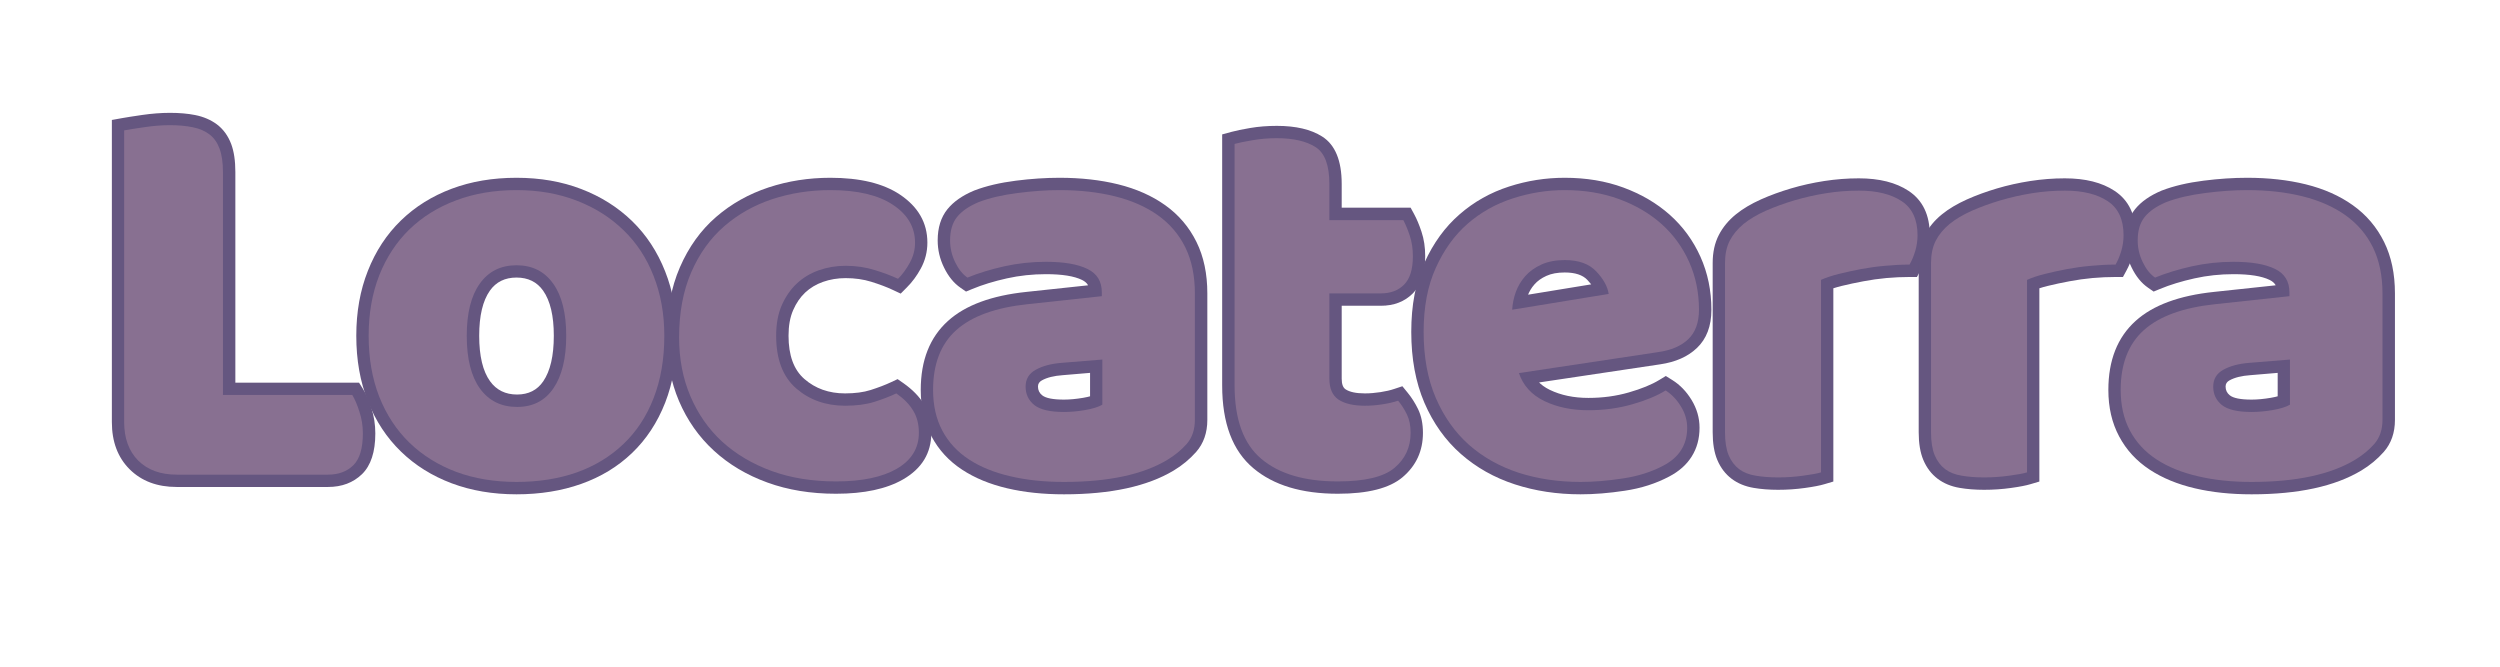 <svg xmlns="http://www.w3.org/2000/svg" xmlns:xlink="http://www.w3.org/1999/xlink" width="300" zoomAndPan="magnify" viewBox="0 0 224.88 60" height="80" preserveAspectRatio="xMidYMid meet" version="1.0"><defs><g/><clipPath id="9007bc8ed8"><path d="M 6 0.016 L 219 0.016 L 219 59.984 L 6 59.984 Z M 6 0.016 " clip-rule="nonzero"/></clipPath><clipPath id="74e26f3cb7"><rect x="0" width="213" y="0" height="60"/></clipPath></defs><g clip-path="url(#9007bc8ed8)"><g transform="matrix(1, 0, 0, 1, 6, -0)"><g clip-path="url(#74e26f3cb7)"><g fill="#655680" fill-opacity="1"><g transform="translate(1.817, 42.562)"><g><path d="M 8.027 1.266 C 6.262 1.266 4.852 0.73 3.785 -0.332 C 2.723 -1.395 2.191 -2.809 2.191 -4.57 L 2.191 -31.766 L 3.102 -31.93 C 3.488 -32 4.094 -32.094 4.918 -32.215 C 5.785 -32.34 6.617 -32.406 7.418 -32.406 C 8.27 -32.406 9.027 -32.34 9.691 -32.207 C 10.449 -32.055 11.098 -31.773 11.641 -31.371 C 12.219 -30.934 12.648 -30.344 12.93 -29.602 C 13.18 -28.934 13.305 -28.094 13.305 -27.078 L 13.305 -7.012 L 12.191 -7.012 L 12.191 -8.121 L 24.438 -8.121 L 24.762 -7.605 C 25.051 -7.156 25.312 -6.57 25.543 -5.855 C 25.781 -5.117 25.902 -4.352 25.902 -3.555 C 25.902 -1.887 25.5 -0.664 24.703 0.113 C 23.91 0.879 22.891 1.266 21.641 1.266 Z M 8.027 -0.957 L 21.641 -0.957 C 22.289 -0.957 22.793 -1.133 23.152 -1.484 C 23.504 -1.824 23.68 -2.516 23.68 -3.555 C 23.68 -4.117 23.598 -4.652 23.43 -5.168 C 23.254 -5.707 23.074 -6.121 22.887 -6.414 L 23.824 -7.012 L 23.824 -5.898 L 11.082 -5.898 L 11.082 -27.078 C 11.082 -27.824 11.004 -28.406 10.848 -28.82 C 10.719 -29.16 10.539 -29.418 10.305 -29.59 C 10.035 -29.797 9.684 -29.941 9.258 -30.027 C 8.734 -30.129 8.121 -30.184 7.418 -30.184 C 6.727 -30.184 6 -30.125 5.242 -30.016 C 4.441 -29.898 3.859 -29.809 3.5 -29.742 L 3.301 -30.836 L 4.414 -30.836 L 4.414 -4.57 C 4.414 -3.422 4.727 -2.531 5.359 -1.902 C 5.988 -1.273 6.879 -0.957 8.027 -0.957 Z M 8.027 -0.957 "/></g></g></g><g fill="#655680" fill-opacity="1"><g transform="translate(25.541, 42.562)"><g><path d="M 29.305 -12.344 C 29.305 -10.105 28.957 -8.098 28.266 -6.324 C 27.562 -4.531 26.566 -3.02 25.281 -1.789 C 23.996 -0.559 22.469 0.367 20.691 0.996 C 18.945 1.613 17.012 1.926 14.883 1.926 C 12.754 1.926 10.809 1.594 9.059 0.938 C 7.289 0.273 5.762 -0.68 4.484 -1.922 C 3.199 -3.168 2.207 -4.676 1.508 -6.449 C 0.812 -8.207 0.465 -10.172 0.465 -12.344 C 0.465 -14.484 0.812 -16.434 1.508 -18.188 C 2.207 -19.965 3.199 -21.473 4.484 -22.719 C 5.762 -23.961 7.289 -24.914 9.059 -25.578 C 10.809 -26.234 12.754 -26.562 14.883 -26.562 C 17.02 -26.562 18.965 -26.223 20.719 -25.547 C 22.488 -24.867 24.008 -23.906 25.285 -22.668 C 26.566 -21.422 27.562 -19.914 28.262 -18.137 C 28.957 -16.383 29.305 -14.449 29.305 -12.344 Z M 27.082 -12.344 C 27.082 -14.168 26.789 -15.828 26.195 -17.32 C 25.609 -18.797 24.793 -20.051 23.738 -21.074 C 22.676 -22.102 21.406 -22.902 19.922 -23.473 C 18.422 -24.051 16.746 -24.34 14.883 -24.34 C 13.02 -24.34 11.34 -24.059 9.84 -23.496 C 8.359 -22.941 7.09 -22.148 6.031 -21.125 C 4.977 -20.102 4.16 -18.848 3.574 -17.371 C 2.98 -15.879 2.688 -14.203 2.688 -12.344 C 2.688 -10.453 2.98 -8.762 3.574 -7.266 C 4.16 -5.789 4.977 -4.539 6.031 -3.516 C 7.09 -2.488 8.359 -1.699 9.84 -1.141 C 11.34 -0.578 13.02 -0.297 14.883 -0.297 C 16.754 -0.297 18.445 -0.566 19.949 -1.098 C 21.426 -1.621 22.691 -2.387 23.742 -3.395 C 24.793 -4.398 25.609 -5.645 26.195 -7.137 C 26.785 -8.648 27.082 -10.387 27.082 -12.344 Z M 11.527 -12.344 C 11.527 -10.52 11.852 -9.152 12.508 -8.246 C 13.082 -7.453 13.891 -7.055 14.934 -7.055 C 15.965 -7.055 16.754 -7.453 17.293 -8.246 C 17.926 -9.176 18.242 -10.543 18.242 -12.344 C 18.242 -14.141 17.922 -15.492 17.281 -16.402 C 16.723 -17.191 15.926 -17.582 14.883 -17.582 C 13.844 -17.582 13.047 -17.191 12.488 -16.402 C 11.848 -15.492 11.527 -14.141 11.527 -12.344 Z M 9.305 -12.344 C 9.305 -14.613 9.762 -16.395 10.676 -17.688 C 11.676 -19.098 13.078 -19.805 14.883 -19.805 C 16.691 -19.805 18.094 -19.098 19.094 -17.688 C 20.008 -16.395 20.465 -14.613 20.465 -12.344 C 20.465 -10.086 20.02 -8.301 19.129 -6.992 C 18.148 -5.555 16.75 -4.832 14.934 -4.832 C 13.133 -4.832 11.727 -5.535 10.707 -6.945 C 9.77 -8.238 9.305 -10.039 9.305 -12.344 Z M 9.305 -12.344 "/></g></g></g><g fill="#655680" fill-opacity="1"><g transform="translate(53.482, 42.562)"><g><path d="M 16.562 -17.531 C 15.844 -17.531 15.16 -17.418 14.52 -17.191 C 13.906 -16.973 13.375 -16.652 12.926 -16.234 C 12.48 -15.812 12.117 -15.285 11.84 -14.645 C 11.562 -14.008 11.426 -13.242 11.426 -12.344 C 11.426 -10.582 11.898 -9.285 12.848 -8.457 C 13.84 -7.59 15.062 -7.156 16.512 -7.156 C 17.41 -7.156 18.18 -7.258 18.816 -7.461 C 19.512 -7.684 20.129 -7.918 20.66 -8.168 L 21.242 -8.441 L 21.77 -8.074 C 22.574 -7.508 23.188 -6.883 23.609 -6.191 C 24.055 -5.453 24.277 -4.594 24.277 -3.605 C 24.277 -1.789 23.43 -0.395 21.738 0.582 C 20.246 1.441 18.234 1.875 15.699 1.875 C 13.434 1.875 11.375 1.539 9.527 0.867 C 7.66 0.191 6.055 -0.766 4.711 -2 C 3.355 -3.242 2.309 -4.734 1.566 -6.473 C 0.832 -8.203 0.465 -10.109 0.465 -12.191 C 0.465 -14.582 0.859 -16.684 1.648 -18.504 C 2.441 -20.332 3.531 -21.848 4.91 -23.039 C 6.277 -24.223 7.852 -25.105 9.633 -25.695 C 11.391 -26.273 13.242 -26.562 15.191 -26.562 C 17.852 -26.562 19.938 -26.059 21.445 -25.055 C 23.094 -23.953 23.922 -22.512 23.922 -20.727 C 23.922 -19.895 23.723 -19.117 23.328 -18.391 C 22.973 -17.738 22.555 -17.172 22.07 -16.691 L 21.52 -16.137 L 20.812 -16.469 C 20.281 -16.719 19.637 -16.965 18.871 -17.203 C 18.168 -17.422 17.395 -17.531 16.562 -17.531 Z M 16.562 -19.754 C 17.621 -19.754 18.613 -19.613 19.535 -19.324 C 20.395 -19.055 21.137 -18.773 21.758 -18.48 L 21.285 -17.477 L 20.5 -18.262 C 20.832 -18.594 21.125 -18.992 21.375 -19.457 C 21.59 -19.848 21.699 -20.273 21.699 -20.727 C 21.699 -21.719 21.203 -22.547 20.211 -23.207 C 19.078 -23.961 17.402 -24.34 15.191 -24.34 C 13.48 -24.34 11.859 -24.086 10.332 -23.582 C 8.828 -23.086 7.508 -22.348 6.367 -21.359 C 5.242 -20.387 4.348 -19.141 3.688 -17.617 C 3.02 -16.082 2.688 -14.273 2.688 -12.191 C 2.688 -10.414 2.996 -8.797 3.613 -7.344 C 4.227 -5.898 5.094 -4.664 6.211 -3.637 C 7.34 -2.605 8.695 -1.797 10.285 -1.223 C 11.891 -0.641 13.695 -0.348 15.699 -0.348 C 17.836 -0.348 19.48 -0.68 20.629 -1.344 C 21.578 -1.891 22.055 -2.645 22.055 -3.605 C 22.055 -4.18 21.938 -4.656 21.707 -5.039 C 21.449 -5.465 21.047 -5.867 20.496 -6.254 L 21.133 -7.164 L 21.605 -6.156 C 20.988 -5.867 20.281 -5.594 19.488 -5.344 C 18.633 -5.07 17.641 -4.934 16.512 -4.934 C 14.504 -4.934 12.797 -5.551 11.387 -6.781 C 9.93 -8.055 9.203 -9.91 9.203 -12.344 C 9.203 -13.547 9.402 -14.609 9.801 -15.531 C 10.199 -16.449 10.734 -17.223 11.406 -17.855 C 12.078 -18.484 12.867 -18.961 13.777 -19.285 C 14.66 -19.598 15.586 -19.754 16.562 -19.754 Z M 16.562 -19.754 "/></g></g></g><g fill="#655680" fill-opacity="1"><g transform="translate(76.495, 42.562)"><g><path d="M 13.207 -6.598 C 13.723 -6.598 14.293 -6.652 14.926 -6.758 C 15.484 -6.855 15.871 -6.969 16.09 -7.102 L 16.664 -6.148 L 15.551 -6.148 L 15.551 -10.211 L 16.664 -10.211 L 16.754 -9.105 L 13.098 -8.797 C 12.305 -8.742 11.676 -8.586 11.207 -8.324 C 10.98 -8.199 10.863 -8.016 10.863 -7.773 C 10.863 -7.449 10.988 -7.188 11.238 -6.988 C 11.559 -6.727 12.215 -6.598 13.207 -6.598 Z M 13.207 -4.375 C 11.695 -4.375 10.57 -4.668 9.844 -5.258 C 9.043 -5.902 8.641 -6.742 8.641 -7.773 C 8.641 -8.887 9.137 -9.719 10.129 -10.27 C 10.883 -10.688 11.809 -10.934 12.914 -11.012 L 17.773 -11.418 L 17.773 -5.52 L 17.234 -5.195 C 16.777 -4.918 16.133 -4.711 15.301 -4.57 C 14.543 -4.441 13.848 -4.375 13.207 -4.375 Z M 12.801 -26.562 C 14.723 -26.562 16.477 -26.367 18.074 -25.973 C 19.719 -25.566 21.129 -24.938 22.312 -24.094 C 23.531 -23.227 24.469 -22.121 25.129 -20.785 C 25.781 -19.465 26.105 -17.918 26.105 -16.156 L 26.105 -4.773 C 26.105 -3.617 25.77 -2.652 25.094 -1.883 C 24.523 -1.238 23.852 -0.68 23.078 -0.215 C 20.699 1.211 17.41 1.926 13.207 1.926 C 11.328 1.926 9.625 1.746 8.102 1.387 C 6.535 1.02 5.18 0.461 4.039 -0.289 C 2.848 -1.07 1.926 -2.07 1.281 -3.289 C 0.633 -4.5 0.312 -5.895 0.312 -7.469 C 0.312 -10.133 1.129 -12.203 2.762 -13.676 C 4.328 -15.094 6.688 -15.965 9.84 -16.293 L 16.492 -17.004 L 16.613 -15.902 L 15.5 -15.902 L 15.5 -16.258 C 15.5 -16.539 15.449 -16.766 15.34 -16.938 C 15.238 -17.105 15.066 -17.25 14.828 -17.367 C 14.117 -17.715 13.035 -17.887 11.582 -17.887 C 10.379 -17.887 9.203 -17.762 8.062 -17.508 C 6.906 -17.25 5.867 -16.934 4.945 -16.551 L 4.387 -16.32 L 3.891 -16.664 C 3.289 -17.078 2.793 -17.688 2.406 -18.488 C 2.023 -19.27 1.836 -20.082 1.836 -20.93 C 1.836 -22.07 2.129 -23.008 2.715 -23.734 C 3.258 -24.406 4.051 -24.965 5.105 -25.406 L 5.125 -25.418 L 5.145 -25.422 C 6.207 -25.828 7.453 -26.121 8.879 -26.301 C 10.262 -26.477 11.57 -26.562 12.801 -26.562 Z M 12.801 -24.34 C 11.664 -24.34 10.449 -24.258 9.156 -24.094 C 7.906 -23.938 6.832 -23.688 5.93 -23.344 L 5.539 -24.383 L 5.969 -23.359 C 5.262 -23.062 4.754 -22.723 4.445 -22.34 C 4.188 -22.02 4.059 -21.551 4.059 -20.93 C 4.059 -20.422 4.172 -19.934 4.402 -19.461 C 4.621 -19.008 4.875 -18.684 5.152 -18.492 L 4.52 -17.578 L 4.098 -18.605 C 5.137 -19.035 6.301 -19.395 7.582 -19.68 C 8.883 -19.965 10.215 -20.109 11.582 -20.109 C 13.379 -20.109 14.789 -19.863 15.805 -19.363 C 16.43 -19.055 16.906 -18.637 17.234 -18.102 C 17.559 -17.57 17.723 -16.957 17.723 -16.258 L 17.723 -14.902 L 10.074 -14.086 C 7.398 -13.805 5.461 -13.117 4.25 -12.027 C 3.105 -10.996 2.535 -9.477 2.535 -7.469 C 2.535 -6.266 2.77 -5.219 3.242 -4.332 C 3.711 -3.449 4.383 -2.723 5.258 -2.148 C 6.18 -1.543 7.301 -1.086 8.609 -0.777 C 9.969 -0.457 11.5 -0.297 13.207 -0.297 C 17 -0.297 19.906 -0.906 21.934 -2.121 C 22.512 -2.469 23.008 -2.879 23.422 -3.352 C 23.73 -3.699 23.883 -4.176 23.883 -4.773 L 23.883 -16.156 C 23.883 -17.574 23.633 -18.789 23.133 -19.805 C 22.641 -20.805 21.938 -21.633 21.02 -22.285 C 20.07 -22.965 18.91 -23.477 17.539 -23.812 C 16.121 -24.164 14.539 -24.34 12.801 -24.34 Z M 12.801 -24.34 "/></g></g></g><g fill="#655680" fill-opacity="1"><g transform="translate(102.302, 42.562)"><g><path d="M 12.391 -8.484 C 12.391 -8 12.504 -7.68 12.734 -7.527 C 13.105 -7.281 13.688 -7.156 14.477 -7.156 C 14.93 -7.156 15.398 -7.195 15.883 -7.27 C 16.363 -7.344 16.777 -7.441 17.125 -7.559 L 17.852 -7.801 L 18.336 -7.207 C 18.695 -6.766 19.004 -6.277 19.266 -5.738 C 19.559 -5.129 19.703 -4.418 19.703 -3.605 C 19.703 -1.977 19.09 -0.641 17.859 0.395 C 16.688 1.379 14.75 1.875 12.039 1.875 C 8.789 1.875 6.258 1.109 4.441 -0.422 C 2.566 -1.996 1.633 -4.48 1.633 -7.875 L 1.633 -30.465 L 2.449 -30.688 C 2.859 -30.801 3.426 -30.918 4.156 -31.043 C 4.914 -31.172 5.711 -31.234 6.555 -31.234 C 8.258 -31.234 9.617 -30.918 10.629 -30.277 C 11.801 -29.535 12.391 -28.113 12.391 -26.012 L 12.391 -22.758 L 11.277 -22.758 L 11.277 -23.871 L 18.594 -23.871 L 18.91 -23.289 C 19.145 -22.859 19.363 -22.336 19.57 -21.715 C 19.797 -21.039 19.906 -20.305 19.906 -19.508 C 19.906 -18.016 19.535 -16.898 18.793 -16.156 C 18.055 -15.414 17.09 -15.043 15.902 -15.043 L 11.277 -15.043 L 11.277 -16.156 L 12.391 -16.156 Z M 10.168 -8.484 L 10.168 -17.266 L 15.902 -17.266 C 16.473 -17.266 16.914 -17.422 17.223 -17.727 C 17.531 -18.035 17.684 -18.629 17.684 -19.508 C 17.684 -20.066 17.609 -20.566 17.461 -21.012 C 17.297 -21.508 17.129 -21.91 16.957 -22.227 L 17.934 -22.758 L 17.934 -21.648 L 10.168 -21.648 L 10.168 -26.012 C 10.168 -27.297 9.926 -28.09 9.438 -28.398 C 8.789 -28.809 7.828 -29.016 6.555 -29.016 C 5.836 -29.016 5.164 -28.961 4.531 -28.852 C 3.871 -28.738 3.375 -28.637 3.035 -28.543 L 2.742 -29.617 L 3.855 -29.617 L 3.855 -7.875 C 3.855 -5.172 4.527 -3.254 5.871 -2.121 C 7.273 -0.941 9.328 -0.348 12.039 -0.348 C 14.207 -0.348 15.672 -0.668 16.43 -1.309 C 17.133 -1.898 17.48 -2.664 17.48 -3.605 C 17.48 -4.082 17.41 -4.473 17.262 -4.777 C 17.078 -5.152 16.863 -5.496 16.617 -5.801 L 17.477 -6.504 L 17.828 -5.449 C 17.363 -5.293 16.828 -5.168 16.227 -5.074 C 15.625 -4.98 15.043 -4.934 14.477 -4.934 C 13.238 -4.934 12.246 -5.184 11.5 -5.68 C 10.609 -6.273 10.168 -7.207 10.168 -8.484 Z M 10.168 -8.484 "/></g></g></g><g fill="#655680" fill-opacity="1"><g transform="translate(120.489, 42.562)"><g><path d="M 15.699 1.926 C 13.582 1.926 11.613 1.625 9.789 1.031 C 7.934 0.426 6.316 -0.488 4.93 -1.707 C 3.535 -2.934 2.441 -4.473 1.645 -6.316 C 0.859 -8.152 0.465 -10.277 0.465 -12.699 C 0.465 -15.094 0.859 -17.172 1.656 -18.926 C 2.449 -20.68 3.5 -22.129 4.809 -23.266 C 6.105 -24.398 7.59 -25.234 9.262 -25.773 C 10.895 -26.301 12.566 -26.562 14.273 -26.562 C 16.203 -26.562 17.965 -26.27 19.562 -25.68 C 21.164 -25.09 22.555 -24.273 23.727 -23.234 C 24.91 -22.18 25.832 -20.922 26.492 -19.453 C 27.148 -17.988 27.477 -16.398 27.477 -14.68 C 27.477 -13.211 27.039 -12.062 26.164 -11.234 C 25.352 -10.461 24.254 -9.977 22.871 -9.773 L 10.324 -7.895 L 10.16 -8.992 L 11.215 -9.344 C 11.488 -8.523 12.062 -7.898 12.93 -7.477 C 13.93 -6.992 15.09 -6.75 16.41 -6.75 C 17.691 -6.75 18.902 -6.914 20.039 -7.242 C 21.18 -7.57 22.098 -7.945 22.789 -8.367 L 23.375 -8.723 L 23.957 -8.359 C 24.648 -7.93 25.223 -7.332 25.688 -6.574 C 26.168 -5.785 26.41 -4.949 26.41 -4.062 C 26.41 -3.09 26.176 -2.227 25.707 -1.48 C 25.246 -0.742 24.57 -0.141 23.68 0.324 C 22.488 0.957 21.152 1.387 19.672 1.605 C 18.262 1.82 16.938 1.926 15.699 1.926 Z M 15.699 -0.297 C 16.828 -0.297 18.043 -0.395 19.344 -0.59 C 20.57 -0.773 21.676 -1.125 22.648 -1.645 C 23.184 -1.926 23.574 -2.262 23.824 -2.66 C 24.066 -3.047 24.188 -3.516 24.188 -4.062 C 24.188 -4.531 24.055 -4.984 23.793 -5.414 C 23.512 -5.875 23.172 -6.23 22.781 -6.473 L 23.367 -7.418 L 23.945 -6.469 C 23.082 -5.941 21.984 -5.488 20.652 -5.105 C 19.316 -4.719 17.902 -4.527 16.41 -4.527 C 14.75 -4.527 13.266 -4.844 11.961 -5.477 C 10.527 -6.172 9.578 -7.227 9.105 -8.641 L 8.688 -9.895 L 22.547 -11.973 C 23.465 -12.105 24.164 -12.398 24.637 -12.848 C 25.047 -13.238 25.254 -13.848 25.254 -14.68 C 25.254 -16.082 24.992 -17.367 24.461 -18.543 C 23.934 -19.719 23.199 -20.73 22.25 -21.574 C 21.289 -22.43 20.137 -23.102 18.793 -23.594 C 17.445 -24.094 15.938 -24.34 14.273 -24.34 C 12.801 -24.34 11.355 -24.113 9.941 -23.656 C 8.562 -23.211 7.34 -22.523 6.266 -21.59 C 5.203 -20.664 4.34 -19.469 3.68 -18.008 C 3.016 -16.543 2.688 -14.777 2.688 -12.699 C 2.688 -10.582 3.02 -8.75 3.688 -7.195 C 4.352 -5.656 5.254 -4.383 6.398 -3.375 C 7.555 -2.355 8.914 -1.594 10.48 -1.082 C 12.078 -0.559 13.816 -0.297 15.699 -0.297 Z M 14.273 -18.039 C 13.625 -18.039 13.074 -17.938 12.629 -17.734 C 12.18 -17.531 11.82 -17.273 11.555 -16.969 C 11.273 -16.652 11.066 -16.301 10.93 -15.91 C 10.777 -15.484 10.688 -15.051 10.66 -14.613 L 9.551 -14.68 L 9.371 -15.777 L 18.059 -17.199 L 18.238 -16.105 L 17.137 -15.938 C 17.07 -16.387 16.797 -16.863 16.312 -17.371 C 15.891 -17.816 15.211 -18.039 14.273 -18.039 Z M 14.273 -20.262 C 15.848 -20.262 17.062 -19.809 17.926 -18.902 C 18.73 -18.055 19.199 -17.176 19.336 -16.27 L 19.5 -15.184 L 8.355 -13.359 L 8.441 -14.75 C 8.48 -15.395 8.613 -16.031 8.832 -16.652 C 9.066 -17.312 9.418 -17.906 9.887 -18.438 C 10.363 -18.98 10.969 -19.418 11.703 -19.758 C 12.445 -20.094 13.301 -20.262 14.273 -20.262 Z M 14.273 -20.262 "/></g></g></g><g fill="#655680" fill-opacity="1"><g transform="translate(146.55, 42.562)"><g><path d="M 11.598 1.012 C 11.203 1.133 10.617 1.246 9.832 1.355 C 9.051 1.465 8.246 1.52 7.418 1.52 C 6.609 1.52 5.879 1.461 5.223 1.348 C 4.453 1.219 3.793 0.945 3.246 0.535 C 2.676 0.109 2.246 -0.461 1.945 -1.172 C 1.668 -1.832 1.531 -2.66 1.531 -3.656 L 1.531 -18.898 C 1.531 -19.855 1.715 -20.695 2.086 -21.414 C 2.445 -22.109 2.953 -22.727 3.617 -23.266 C 4.234 -23.77 4.988 -24.215 5.871 -24.613 C 6.711 -24.988 7.613 -25.316 8.574 -25.602 C 9.535 -25.887 10.535 -26.109 11.566 -26.27 C 12.602 -26.43 13.641 -26.512 14.68 -26.512 C 16.531 -26.512 18.02 -26.137 19.156 -25.387 C 20.438 -24.543 21.074 -23.207 21.074 -21.387 C 21.074 -20.805 20.992 -20.234 20.828 -19.676 C 20.668 -19.141 20.469 -18.656 20.23 -18.215 L 19.914 -17.633 L 19.254 -17.633 C 18.574 -17.633 17.883 -17.602 17.168 -17.539 C 16.461 -17.473 15.77 -17.375 15.094 -17.246 C 14.398 -17.117 13.75 -16.977 13.141 -16.828 C 12.586 -16.691 12.117 -16.539 11.742 -16.363 L 11.277 -17.375 L 12.391 -17.375 L 12.391 0.777 Z M 10.957 -1.113 L 11.277 -0.051 L 10.168 -0.051 L 10.168 -18.086 L 10.812 -18.383 C 11.316 -18.617 11.918 -18.816 12.617 -18.988 C 13.262 -19.145 13.945 -19.293 14.676 -19.43 C 15.422 -19.574 16.188 -19.68 16.969 -19.75 C 17.746 -19.82 18.508 -19.855 19.254 -19.855 L 19.254 -18.746 L 18.277 -19.277 C 18.445 -19.582 18.582 -19.926 18.695 -20.305 C 18.801 -20.66 18.855 -21.02 18.855 -21.387 C 18.855 -22.41 18.547 -23.125 17.93 -23.535 C 17.168 -24.039 16.086 -24.289 14.68 -24.289 C 13.758 -24.289 12.832 -24.219 11.906 -24.074 C 10.973 -23.93 10.074 -23.727 9.207 -23.473 C 8.34 -23.215 7.527 -22.918 6.777 -22.582 C 6.07 -22.266 5.484 -21.918 5.02 -21.539 C 4.598 -21.199 4.277 -20.816 4.062 -20.395 C 3.855 -19.996 3.754 -19.496 3.754 -18.898 L 3.754 -3.656 C 3.754 -2.961 3.836 -2.418 3.996 -2.031 C 4.141 -1.691 4.332 -1.43 4.578 -1.246 C 4.84 -1.047 5.184 -0.914 5.598 -0.84 C 6.129 -0.75 6.734 -0.703 7.418 -0.703 C 8.145 -0.703 8.848 -0.754 9.523 -0.848 C 10.195 -0.941 10.676 -1.031 10.957 -1.113 Z M 10.957 -1.113 "/></g></g></g><g fill="#655680" fill-opacity="1"><g transform="translate(165.092, 42.562)"><g><path d="M 11.598 1.012 C 11.203 1.133 10.617 1.246 9.832 1.355 C 9.051 1.465 8.246 1.52 7.418 1.52 C 6.609 1.52 5.879 1.461 5.223 1.348 C 4.453 1.219 3.793 0.945 3.246 0.535 C 2.676 0.109 2.246 -0.461 1.945 -1.172 C 1.668 -1.832 1.531 -2.66 1.531 -3.656 L 1.531 -18.898 C 1.531 -19.855 1.715 -20.695 2.086 -21.414 C 2.445 -22.109 2.953 -22.727 3.617 -23.266 C 4.234 -23.77 4.988 -24.215 5.871 -24.613 C 6.711 -24.988 7.613 -25.316 8.574 -25.602 C 9.535 -25.887 10.535 -26.109 11.566 -26.27 C 12.602 -26.43 13.641 -26.512 14.68 -26.512 C 16.531 -26.512 18.02 -26.137 19.156 -25.387 C 20.438 -24.543 21.074 -23.207 21.074 -21.387 C 21.074 -20.805 20.992 -20.234 20.828 -19.676 C 20.668 -19.141 20.469 -18.656 20.23 -18.215 L 19.914 -17.633 L 19.254 -17.633 C 18.574 -17.633 17.883 -17.602 17.168 -17.539 C 16.461 -17.473 15.77 -17.375 15.094 -17.246 C 14.398 -17.117 13.75 -16.977 13.141 -16.828 C 12.586 -16.691 12.117 -16.539 11.742 -16.363 L 11.277 -17.375 L 12.391 -17.375 L 12.391 0.777 Z M 10.957 -1.113 L 11.277 -0.051 L 10.168 -0.051 L 10.168 -18.086 L 10.812 -18.383 C 11.316 -18.617 11.918 -18.816 12.617 -18.988 C 13.262 -19.145 13.945 -19.293 14.676 -19.43 C 15.422 -19.574 16.188 -19.68 16.969 -19.75 C 17.746 -19.82 18.508 -19.855 19.254 -19.855 L 19.254 -18.746 L 18.277 -19.277 C 18.445 -19.582 18.582 -19.926 18.695 -20.305 C 18.801 -20.66 18.855 -21.02 18.855 -21.387 C 18.855 -22.41 18.547 -23.125 17.93 -23.535 C 17.168 -24.039 16.086 -24.289 14.68 -24.289 C 13.758 -24.289 12.832 -24.219 11.906 -24.074 C 10.973 -23.93 10.074 -23.727 9.207 -23.473 C 8.34 -23.215 7.527 -22.918 6.777 -22.582 C 6.07 -22.266 5.484 -21.918 5.02 -21.539 C 4.598 -21.199 4.277 -20.816 4.062 -20.395 C 3.855 -19.996 3.754 -19.496 3.754 -18.898 L 3.754 -3.656 C 3.754 -2.961 3.836 -2.418 3.996 -2.031 C 4.141 -1.691 4.332 -1.43 4.578 -1.246 C 4.84 -1.047 5.184 -0.914 5.598 -0.84 C 6.129 -0.75 6.734 -0.703 7.418 -0.703 C 8.145 -0.703 8.848 -0.754 9.523 -0.848 C 10.195 -0.941 10.676 -1.031 10.957 -1.113 Z M 10.957 -1.113 "/></g></g></g><g fill="#655680" fill-opacity="1"><g transform="translate(183.38, 42.562)"><g><path d="M 13.207 -6.598 C 13.723 -6.598 14.293 -6.652 14.926 -6.758 C 15.484 -6.855 15.871 -6.969 16.09 -7.102 L 16.664 -6.148 L 15.551 -6.148 L 15.551 -10.211 L 16.664 -10.211 L 16.754 -9.105 L 13.098 -8.797 C 12.305 -8.742 11.676 -8.586 11.207 -8.324 C 10.98 -8.199 10.863 -8.016 10.863 -7.773 C 10.863 -7.449 10.988 -7.188 11.238 -6.988 C 11.559 -6.727 12.215 -6.598 13.207 -6.598 Z M 13.207 -4.375 C 11.695 -4.375 10.57 -4.668 9.844 -5.258 C 9.043 -5.902 8.641 -6.742 8.641 -7.773 C 8.641 -8.887 9.137 -9.719 10.129 -10.27 C 10.883 -10.688 11.809 -10.934 12.914 -11.012 L 17.773 -11.418 L 17.773 -5.52 L 17.234 -5.195 C 16.777 -4.918 16.133 -4.711 15.301 -4.57 C 14.543 -4.441 13.848 -4.375 13.207 -4.375 Z M 12.801 -26.562 C 14.723 -26.562 16.477 -26.367 18.074 -25.973 C 19.719 -25.566 21.129 -24.938 22.312 -24.094 C 23.531 -23.227 24.469 -22.121 25.129 -20.785 C 25.781 -19.465 26.105 -17.918 26.105 -16.156 L 26.105 -4.773 C 26.105 -3.617 25.77 -2.652 25.094 -1.883 C 24.523 -1.238 23.852 -0.68 23.078 -0.215 C 20.699 1.211 17.41 1.926 13.207 1.926 C 11.328 1.926 9.625 1.746 8.102 1.387 C 6.535 1.02 5.18 0.461 4.039 -0.289 C 2.848 -1.07 1.926 -2.07 1.281 -3.289 C 0.633 -4.5 0.312 -5.895 0.312 -7.469 C 0.312 -10.133 1.129 -12.203 2.762 -13.676 C 4.328 -15.094 6.688 -15.965 9.84 -16.293 L 16.492 -17.004 L 16.613 -15.902 L 15.5 -15.902 L 15.5 -16.258 C 15.5 -16.539 15.449 -16.766 15.34 -16.938 C 15.238 -17.105 15.066 -17.25 14.828 -17.367 C 14.117 -17.715 13.035 -17.887 11.582 -17.887 C 10.379 -17.887 9.203 -17.762 8.062 -17.508 C 6.906 -17.25 5.867 -16.934 4.945 -16.551 L 4.387 -16.32 L 3.891 -16.664 C 3.289 -17.078 2.793 -17.688 2.406 -18.488 C 2.023 -19.27 1.836 -20.082 1.836 -20.93 C 1.836 -22.07 2.129 -23.008 2.715 -23.734 C 3.258 -24.406 4.051 -24.965 5.105 -25.406 L 5.125 -25.418 L 5.145 -25.422 C 6.207 -25.828 7.453 -26.121 8.879 -26.301 C 10.262 -26.477 11.57 -26.562 12.801 -26.562 Z M 12.801 -24.34 C 11.664 -24.34 10.449 -24.258 9.156 -24.094 C 7.906 -23.938 6.832 -23.688 5.93 -23.344 L 5.539 -24.383 L 5.969 -23.359 C 5.262 -23.062 4.754 -22.723 4.445 -22.34 C 4.188 -22.02 4.059 -21.551 4.059 -20.93 C 4.059 -20.422 4.172 -19.934 4.402 -19.461 C 4.621 -19.008 4.875 -18.684 5.152 -18.492 L 4.52 -17.578 L 4.098 -18.605 C 5.137 -19.035 6.301 -19.395 7.582 -19.68 C 8.883 -19.965 10.215 -20.109 11.582 -20.109 C 13.379 -20.109 14.789 -19.863 15.805 -19.363 C 16.43 -19.055 16.906 -18.637 17.234 -18.102 C 17.559 -17.57 17.723 -16.957 17.723 -16.258 L 17.723 -14.902 L 10.074 -14.086 C 7.398 -13.805 5.461 -13.117 4.25 -12.027 C 3.105 -10.996 2.535 -9.477 2.535 -7.469 C 2.535 -6.266 2.77 -5.219 3.242 -4.332 C 3.711 -3.449 4.383 -2.723 5.258 -2.148 C 6.18 -1.543 7.301 -1.086 8.609 -0.777 C 9.969 -0.457 11.5 -0.297 13.207 -0.297 C 17 -0.297 19.906 -0.906 21.934 -2.121 C 22.512 -2.469 23.008 -2.879 23.422 -3.352 C 23.73 -3.699 23.883 -4.176 23.883 -4.773 L 23.883 -16.156 C 23.883 -17.574 23.633 -18.789 23.133 -19.805 C 22.641 -20.805 21.938 -21.633 21.02 -22.285 C 20.07 -22.965 18.91 -23.477 17.539 -23.812 C 16.121 -24.164 14.539 -24.34 12.801 -24.34 Z M 12.801 -24.34 "/></g></g></g><g fill="#887091" fill-opacity="1"><g transform="translate(1.817, 42.562)"><g><path d="M 8.031 0.156 C 6.57 0.156 5.414 -0.266 4.562 -1.109 C 3.719 -1.961 3.297 -3.117 3.297 -4.578 L 3.297 -30.828 C 3.672 -30.898 4.266 -30.992 5.078 -31.109 C 5.891 -31.234 6.672 -31.297 7.422 -31.297 C 8.191 -31.297 8.875 -31.234 9.469 -31.109 C 10.062 -30.992 10.562 -30.781 10.969 -30.469 C 11.375 -30.164 11.676 -29.742 11.875 -29.203 C 12.082 -28.66 12.188 -27.953 12.188 -27.078 L 12.188 -7.016 L 23.828 -7.016 C 24.055 -6.641 24.27 -6.141 24.469 -5.516 C 24.676 -4.891 24.781 -4.238 24.781 -3.562 C 24.781 -2.207 24.492 -1.25 23.922 -0.688 C 23.348 -0.125 22.586 0.156 21.641 0.156 Z M 8.031 0.156 "/></g></g></g><g fill="#887091" fill-opacity="1"><g transform="translate(25.541, 42.562)"><g><path d="M 28.188 -12.344 C 28.188 -10.238 27.863 -8.363 27.219 -6.719 C 26.582 -5.082 25.676 -3.707 24.5 -2.594 C 23.332 -1.477 21.938 -0.629 20.312 -0.047 C 18.688 0.523 16.879 0.812 14.891 0.812 C 12.891 0.812 11.078 0.508 9.453 -0.094 C 7.828 -0.707 6.426 -1.582 5.25 -2.719 C 4.082 -3.852 3.176 -5.234 2.531 -6.859 C 1.895 -8.484 1.578 -10.312 1.578 -12.344 C 1.578 -14.344 1.895 -16.156 2.531 -17.781 C 3.176 -19.406 4.082 -20.785 5.25 -21.922 C 6.426 -23.055 7.828 -23.926 9.453 -24.531 C 11.078 -25.145 12.891 -25.453 14.891 -25.453 C 16.879 -25.453 18.688 -25.133 20.312 -24.5 C 21.938 -23.875 23.332 -22.992 24.5 -21.859 C 25.676 -20.734 26.582 -19.359 27.219 -17.734 C 27.863 -16.109 28.188 -14.312 28.188 -12.344 Z M 10.406 -12.344 C 10.406 -10.281 10.801 -8.695 11.594 -7.594 C 12.395 -6.488 13.508 -5.938 14.938 -5.938 C 16.352 -5.938 17.441 -6.492 18.203 -7.609 C 18.973 -8.734 19.359 -10.312 19.359 -12.344 C 19.359 -14.375 18.969 -15.938 18.188 -17.031 C 17.406 -18.133 16.305 -18.688 14.891 -18.688 C 13.461 -18.688 12.359 -18.133 11.578 -17.031 C 10.797 -15.938 10.406 -14.375 10.406 -12.344 Z M 10.406 -12.344 "/></g></g></g><g fill="#887091" fill-opacity="1"><g transform="translate(53.482, 42.562)"><g><path d="M 16.562 -18.641 C 15.719 -18.641 14.91 -18.504 14.141 -18.234 C 13.379 -17.961 12.719 -17.562 12.156 -17.031 C 11.602 -16.508 11.156 -15.859 10.812 -15.078 C 10.477 -14.305 10.312 -13.395 10.312 -12.344 C 10.312 -10.238 10.91 -8.66 12.109 -7.609 C 13.316 -6.566 14.785 -6.047 16.516 -6.047 C 17.523 -6.047 18.398 -6.16 19.141 -6.391 C 19.891 -6.629 20.551 -6.883 21.125 -7.156 C 21.801 -6.688 22.305 -6.172 22.641 -5.609 C 22.984 -5.055 23.156 -4.391 23.156 -3.609 C 23.156 -2.223 22.492 -1.145 21.172 -0.375 C 19.859 0.383 18.035 0.766 15.703 0.766 C 13.566 0.766 11.633 0.453 9.906 -0.172 C 8.176 -0.805 6.691 -1.688 5.453 -2.812 C 4.223 -3.945 3.27 -5.312 2.594 -6.906 C 1.914 -8.5 1.578 -10.258 1.578 -12.188 C 1.578 -14.426 1.941 -16.383 2.672 -18.062 C 3.398 -19.738 4.391 -21.117 5.641 -22.203 C 6.891 -23.285 8.332 -24.098 9.969 -24.641 C 11.613 -25.18 13.352 -25.453 15.188 -25.453 C 17.625 -25.453 19.504 -25.008 20.828 -24.125 C 22.148 -23.25 22.812 -22.113 22.812 -20.719 C 22.812 -20.082 22.656 -19.484 22.344 -18.922 C 22.039 -18.359 21.688 -17.875 21.281 -17.469 C 20.707 -17.738 20.016 -18 19.203 -18.25 C 18.391 -18.508 17.508 -18.641 16.562 -18.641 Z M 16.562 -18.641 "/></g></g></g><g fill="#887091" fill-opacity="1"><g transform="translate(76.495, 42.562)"><g><path d="M 13.203 -5.484 C 13.785 -5.484 14.422 -5.539 15.109 -5.656 C 15.805 -5.781 16.32 -5.941 16.656 -6.141 L 16.656 -10.203 L 13 -9.906 C 12.051 -9.832 11.27 -9.625 10.656 -9.281 C 10.051 -8.945 9.75 -8.441 9.75 -7.766 C 9.75 -7.086 10.008 -6.535 10.531 -6.109 C 11.062 -5.691 11.953 -5.484 13.203 -5.484 Z M 12.797 -25.453 C 14.629 -25.453 16.297 -25.266 17.797 -24.891 C 19.305 -24.516 20.594 -23.945 21.656 -23.188 C 22.727 -22.426 23.551 -21.461 24.125 -20.297 C 24.695 -19.129 24.984 -17.75 24.984 -16.156 L 24.984 -4.781 C 24.984 -3.895 24.738 -3.172 24.25 -2.609 C 23.758 -2.055 23.176 -1.578 22.5 -1.172 C 20.301 0.148 17.203 0.812 13.203 0.812 C 11.41 0.812 9.797 0.641 8.359 0.297 C 6.922 -0.035 5.68 -0.539 4.641 -1.219 C 3.609 -1.895 2.812 -2.758 2.25 -3.812 C 1.695 -4.863 1.422 -6.082 1.422 -7.469 C 1.422 -9.801 2.113 -11.594 3.5 -12.844 C 4.895 -14.102 7.047 -14.883 9.953 -15.188 L 16.609 -15.906 L 16.609 -16.25 C 16.609 -17.238 16.176 -17.941 15.312 -18.359 C 14.445 -18.785 13.203 -19 11.578 -19 C 10.297 -19 9.047 -18.863 7.828 -18.594 C 6.609 -18.32 5.504 -17.984 4.516 -17.578 C 4.078 -17.879 3.707 -18.344 3.406 -18.969 C 3.102 -19.594 2.953 -20.242 2.953 -20.922 C 2.953 -21.805 3.16 -22.508 3.578 -23.031 C 4.004 -23.562 4.656 -24.008 5.531 -24.375 C 6.52 -24.75 7.68 -25.02 9.016 -25.188 C 10.348 -25.363 11.609 -25.453 12.797 -25.453 Z M 12.797 -25.453 "/></g></g></g><g fill="#887091" fill-opacity="1"><g transform="translate(102.302, 42.562)"><g><path d="M 11.281 -8.484 C 11.281 -7.598 11.555 -6.969 12.109 -6.594 C 12.672 -6.227 13.461 -6.047 14.484 -6.047 C 14.984 -6.047 15.504 -6.086 16.047 -6.172 C 16.586 -6.254 17.062 -6.363 17.469 -6.5 C 17.781 -6.125 18.047 -5.707 18.266 -5.25 C 18.484 -4.801 18.594 -4.254 18.594 -3.609 C 18.594 -2.316 18.109 -1.266 17.141 -0.453 C 16.18 0.359 14.477 0.766 12.031 0.766 C 9.051 0.766 6.758 0.086 5.156 -1.266 C 3.551 -2.617 2.75 -4.82 2.75 -7.875 L 2.75 -29.609 C 3.113 -29.711 3.645 -29.82 4.344 -29.938 C 5.039 -30.062 5.773 -30.125 6.547 -30.125 C 8.035 -30.125 9.195 -29.859 10.031 -29.328 C 10.863 -28.805 11.281 -27.703 11.281 -26.016 L 11.281 -22.75 L 17.938 -22.75 C 18.133 -22.383 18.328 -21.922 18.516 -21.359 C 18.703 -20.797 18.797 -20.176 18.797 -19.5 C 18.797 -18.32 18.531 -17.469 18 -16.938 C 17.477 -16.414 16.781 -16.156 15.906 -16.156 L 11.281 -16.156 Z M 11.281 -8.484 "/></g></g></g><g fill="#887091" fill-opacity="1"><g transform="translate(120.489, 42.562)"><g><path d="M 15.703 0.812 C 13.703 0.812 11.844 0.535 10.125 -0.016 C 8.414 -0.578 6.926 -1.414 5.656 -2.531 C 4.395 -3.656 3.398 -5.062 2.672 -6.75 C 1.941 -8.445 1.578 -10.43 1.578 -12.703 C 1.578 -14.93 1.941 -16.848 2.672 -18.453 C 3.398 -20.066 4.352 -21.391 5.531 -22.422 C 6.719 -23.453 8.07 -24.211 9.594 -24.703 C 11.125 -25.203 12.688 -25.453 14.281 -25.453 C 16.07 -25.453 17.703 -25.18 19.172 -24.641 C 20.648 -24.098 21.922 -23.352 22.984 -22.406 C 24.047 -21.457 24.875 -20.32 25.469 -19 C 26.062 -17.676 26.359 -16.238 26.359 -14.688 C 26.359 -13.531 26.035 -12.645 25.391 -12.031 C 24.754 -11.426 23.859 -11.039 22.703 -10.875 L 10.156 -8.984 C 10.531 -7.867 11.289 -7.031 12.438 -6.469 C 13.594 -5.914 14.914 -5.641 16.406 -5.641 C 17.789 -5.641 19.102 -5.816 20.344 -6.172 C 21.582 -6.523 22.586 -6.941 23.359 -7.422 C 23.898 -7.078 24.359 -6.598 24.734 -5.984 C 25.109 -5.379 25.297 -4.738 25.297 -4.062 C 25.297 -2.539 24.582 -1.406 23.156 -0.656 C 22.07 -0.082 20.852 0.301 19.5 0.5 C 18.145 0.707 16.879 0.812 15.703 0.812 Z M 14.281 -19.156 C 13.469 -19.156 12.766 -19.02 12.172 -18.75 C 11.578 -18.477 11.094 -18.129 10.719 -17.703 C 10.344 -17.273 10.062 -16.801 9.875 -16.281 C 9.688 -15.758 9.578 -15.227 9.547 -14.688 L 18.234 -16.109 C 18.129 -16.785 17.754 -17.461 17.109 -18.141 C 16.473 -18.816 15.531 -19.156 14.281 -19.156 Z M 14.281 -19.156 "/></g></g></g><g fill="#887091" fill-opacity="1"><g transform="translate(146.55, 42.562)"><g><path d="M 11.281 -0.047 C 10.938 0.055 10.398 0.156 9.672 0.25 C 8.941 0.352 8.191 0.406 7.422 0.406 C 6.672 0.406 6 0.352 5.406 0.25 C 4.812 0.156 4.312 -0.039 3.906 -0.344 C 3.5 -0.656 3.188 -1.07 2.969 -1.594 C 2.75 -2.125 2.641 -2.812 2.641 -3.656 L 2.641 -18.891 C 2.641 -19.672 2.781 -20.336 3.062 -20.891 C 3.352 -21.453 3.77 -21.957 4.312 -22.406 C 4.852 -22.844 5.52 -23.238 6.312 -23.594 C 7.113 -23.945 7.973 -24.258 8.891 -24.531 C 9.805 -24.801 10.754 -25.016 11.734 -25.172 C 12.711 -25.328 13.695 -25.406 14.688 -25.406 C 16.312 -25.406 17.598 -25.086 18.547 -24.453 C 19.492 -23.828 19.969 -22.805 19.969 -21.391 C 19.969 -20.91 19.898 -20.441 19.766 -19.984 C 19.629 -19.523 19.457 -19.113 19.25 -18.75 C 18.539 -18.75 17.812 -18.711 17.062 -18.641 C 16.32 -18.578 15.594 -18.477 14.875 -18.344 C 14.164 -18.207 13.5 -18.062 12.875 -17.906 C 12.25 -17.75 11.719 -17.57 11.281 -17.375 Z M 11.281 -0.047 "/></g></g></g><g fill="#887091" fill-opacity="1"><g transform="translate(165.092, 42.562)"><g><path d="M 11.281 -0.047 C 10.938 0.055 10.398 0.156 9.672 0.25 C 8.941 0.352 8.191 0.406 7.422 0.406 C 6.672 0.406 6 0.352 5.406 0.25 C 4.812 0.156 4.312 -0.039 3.906 -0.344 C 3.5 -0.656 3.188 -1.07 2.969 -1.594 C 2.75 -2.125 2.641 -2.812 2.641 -3.656 L 2.641 -18.891 C 2.641 -19.672 2.781 -20.336 3.062 -20.891 C 3.352 -21.453 3.77 -21.957 4.312 -22.406 C 4.852 -22.844 5.52 -23.238 6.312 -23.594 C 7.113 -23.945 7.973 -24.258 8.891 -24.531 C 9.805 -24.801 10.754 -25.016 11.734 -25.172 C 12.711 -25.328 13.695 -25.406 14.688 -25.406 C 16.312 -25.406 17.598 -25.086 18.547 -24.453 C 19.492 -23.828 19.969 -22.805 19.969 -21.391 C 19.969 -20.91 19.898 -20.441 19.766 -19.984 C 19.629 -19.523 19.457 -19.113 19.25 -18.75 C 18.539 -18.75 17.812 -18.711 17.062 -18.641 C 16.32 -18.578 15.594 -18.477 14.875 -18.344 C 14.164 -18.207 13.5 -18.062 12.875 -17.906 C 12.25 -17.75 11.719 -17.57 11.281 -17.375 Z M 11.281 -0.047 "/></g></g></g><g fill="#887091" fill-opacity="1"><g transform="translate(183.38, 42.562)"><g><path d="M 13.203 -5.484 C 13.785 -5.484 14.422 -5.539 15.109 -5.656 C 15.805 -5.781 16.32 -5.941 16.656 -6.141 L 16.656 -10.203 L 13 -9.906 C 12.051 -9.832 11.27 -9.625 10.656 -9.281 C 10.051 -8.945 9.75 -8.441 9.75 -7.766 C 9.75 -7.086 10.008 -6.535 10.531 -6.109 C 11.062 -5.691 11.953 -5.484 13.203 -5.484 Z M 12.797 -25.453 C 14.629 -25.453 16.297 -25.266 17.797 -24.891 C 19.305 -24.516 20.594 -23.945 21.656 -23.188 C 22.727 -22.426 23.551 -21.461 24.125 -20.297 C 24.695 -19.129 24.984 -17.75 24.984 -16.156 L 24.984 -4.781 C 24.984 -3.895 24.738 -3.172 24.25 -2.609 C 23.758 -2.055 23.176 -1.578 22.5 -1.172 C 20.301 0.148 17.203 0.812 13.203 0.812 C 11.41 0.812 9.797 0.641 8.359 0.297 C 6.922 -0.035 5.68 -0.539 4.641 -1.219 C 3.609 -1.895 2.812 -2.758 2.25 -3.812 C 1.695 -4.863 1.422 -6.082 1.422 -7.469 C 1.422 -9.801 2.113 -11.594 3.5 -12.844 C 4.895 -14.102 7.047 -14.883 9.953 -15.188 L 16.609 -15.906 L 16.609 -16.25 C 16.609 -17.238 16.176 -17.941 15.312 -18.359 C 14.445 -18.785 13.203 -19 11.578 -19 C 10.297 -19 9.047 -18.863 7.828 -18.594 C 6.609 -18.32 5.504 -17.984 4.516 -17.578 C 4.078 -17.879 3.707 -18.344 3.406 -18.969 C 3.102 -19.594 2.953 -20.242 2.953 -20.922 C 2.953 -21.805 3.16 -22.508 3.578 -23.031 C 4.004 -23.562 4.656 -24.008 5.531 -24.375 C 6.52 -24.75 7.68 -25.02 9.016 -25.188 C 10.348 -25.363 11.609 -25.453 12.797 -25.453 Z M 12.797 -25.453 "/></g></g></g></g></g></g></svg>